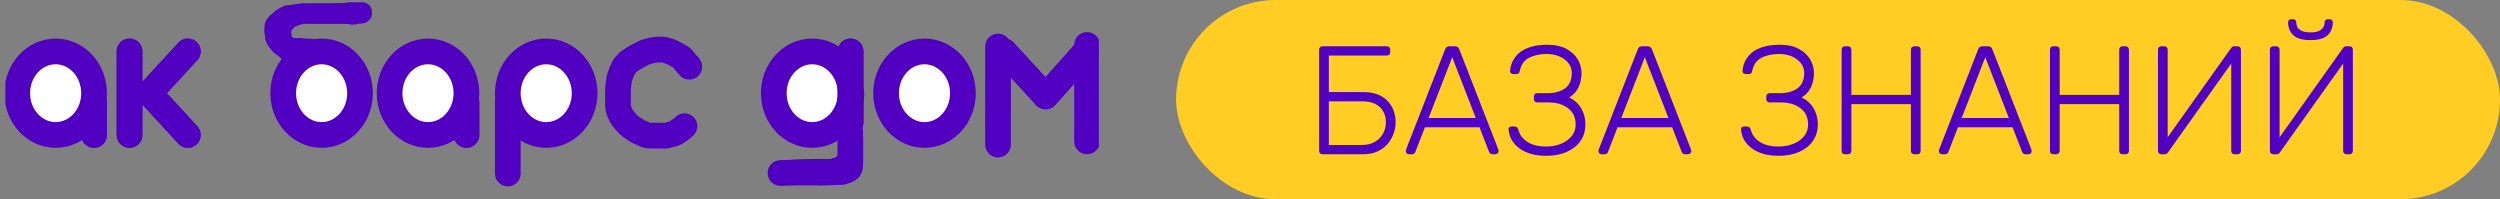 <svg width="389" height="31" viewBox="0 0 389 31" fill="none" xmlns="http://www.w3.org/2000/svg">
<rect x="0" y="0" width="389" height="31" fill="#808080" stroke="none"/>
<g clip-path="url(#clip0_1023_171)">
<path d="M8.658 21C11.959 21 14.636 18.09 14.636 14.5C14.636 10.91 11.959 8 8.658 8C5.356 8 2.68 10.91 2.68 14.5C2.68 18.09 5.356 21 8.658 21Z" fill="white" stroke="#5100C1" stroke-width="4"/>
<path d="M50.043 21C53.345 21 56.021 18.09 56.021 14.5C56.021 10.91 53.345 8 50.043 8C46.742 8 44.065 10.91 44.065 14.5C44.065 18.09 46.742 21 50.043 21Z" fill="white" stroke="#5100C1" stroke-width="4"/>
<path d="M84.991 21C88.292 21 90.969 18.09 90.969 14.5C90.969 10.91 88.292 8 84.991 8C81.689 8 79.013 10.91 79.013 14.5C79.013 18.09 81.689 21 84.991 21Z" fill="white" stroke="#5100C1" stroke-width="4"/>
<path d="M143.851 21C147.153 21 149.829 18.09 149.829 14.5C149.829 10.91 147.153 8 143.851 8C140.549 8 137.873 10.91 137.873 14.5C137.873 18.09 140.549 21 143.851 21Z" fill="white" stroke="#5100C1" stroke-width="4"/>
<path d="M126.376 21C129.678 21 132.354 18.09 132.354 14.5C132.354 10.91 129.678 8 126.376 8C123.075 8 120.398 10.91 120.398 14.5C120.398 18.09 123.075 21 126.376 21Z" fill="white" stroke="#5100C1" stroke-width="4"/>
<path d="M14.635 21V16" stroke="#5100C1" stroke-width="4" stroke-linecap="round"/>
<path d="M14.635 21V16" stroke="#5100C1" stroke-width="4" stroke-linecap="round"/>
<path d="M66.597 21C69.899 21 72.575 18.09 72.575 14.5C72.575 10.91 69.899 8 66.597 8C63.296 8 60.619 10.91 60.619 14.5C60.619 18.09 63.296 21 66.597 21Z" fill="white" stroke="#5100C1" stroke-width="4"/>
<path d="M72.575 21V16" stroke="#5100C1" stroke-width="4" stroke-linecap="round"/>
<path d="M72.575 21V16" stroke="#5100C1" stroke-width="4" stroke-linecap="round"/>
<path d="M79.013 27V16" stroke="#5100C1" stroke-width="4" stroke-linecap="round"/>
<path d="M132.354 19V8" stroke="#5100C1" stroke-width="4" stroke-linecap="round"/>
<path d="M132.354 19V8" stroke="#5100C1" stroke-width="4" stroke-linecap="round"/>
<path d="M162.704 15L168.938 8" stroke="#5100C1" stroke-width="4" stroke-linecap="round"/>
<path d="M162.704 15L168.938 8" stroke="#5100C1" stroke-width="4" stroke-linecap="round"/>
<path d="M156.267 8L162.603 14.89" stroke="#5100C1" stroke-width="4" stroke-linecap="round"/>
<path d="M156.267 8L162.603 14.89" stroke="#5100C1" stroke-width="4" stroke-linecap="round"/>
<path d="M20.153 21V8" stroke="#5100C1" stroke-width="4" stroke-linecap="round"/>
<path d="M20.153 21V8" stroke="#5100C1" stroke-width="4" stroke-linecap="round"/>
<path d="M29.227 8L23.709 14" stroke="#5100C1" stroke-width="4" stroke-linecap="round"/>
<path d="M29.227 8L23.709 14" stroke="#5100C1" stroke-width="4" stroke-linecap="round"/>
<path d="M29.227 21L23.709 15" stroke="#5100C1" stroke-width="4" stroke-linecap="round"/>
<path d="M29.227 21L23.709 15" stroke="#5100C1" stroke-width="4" stroke-linecap="round"/>
<path d="M45.585 8.084C45.613 8.08 45.38 7.952 45.349 7.925C45.325 7.903 45.247 7.901 45.24 7.875C45.214 7.777 45.178 7.746 45.08 7.707C44.841 7.613 44.663 7.33 44.439 7.187C44.268 7.077 43.959 6.851 43.867 6.669C43.713 6.369 43.505 6.103 43.435 5.759C43.367 5.427 43.363 5.115 43.363 4.763C43.363 4.537 43.478 4.411 43.591 4.233C43.631 4.169 43.691 4.107 43.718 4.038C43.774 3.895 43.925 3.841 43.98 3.715C44.11 3.421 44.445 3.134 44.667 2.937C44.8 2.818 45.041 2.695 45.203 2.62C45.344 2.556 45.475 2.447 45.62 2.369C45.704 2.322 45.774 2.32 45.862 2.31C45.981 2.296 46.096 2.18 46.225 2.161C46.31 2.149 46.401 2.161 46.487 2.159C46.616 2.155 46.737 2.089 46.861 2.083C47.058 2.075 47.22 2.008 47.425 2.008C47.615 2.008 47.806 2.008 47.997 2.008C48.899 2.008 49.801 2.008 50.703 2.008C51.694 2.008 52.674 1.97 53.667 1.97C53.911 1.97 54.114 1.857 54.353 1.857C54.624 1.857 54.894 1.857 55.165 1.857C55.57 1.857 55.975 1.857 56.38 1.857" stroke="#5100C1" stroke-width="3" stroke-linecap="round"/>
<path d="M47.321 8.273C47.17 8.172 46.992 8.12 46.835 8.03C46.758 7.986 46.628 7.88 46.565 7.812C46.483 7.723 46.74 7.978 46.842 8.036C46.886 8.061 46.953 8.045 47.001 8.046C47.02 8.047 47.106 8.095 47.093 8.063C47.072 8.011 47.046 7.953 47.008 7.912C46.745 7.625 46.294 7.594 46.079 7.254C46.031 7.178 45.926 7.134 45.863 7.065C45.787 6.983 45.716 6.883 45.62 6.83C45.52 6.776 45.459 6.676 45.377 6.591C45.343 6.557 45.289 6.551 45.257 6.516C45.216 6.471 45.245 6.424 45.176 6.394C45.095 6.359 44.995 6.221 44.995 6.13C44.995 6.066 44.981 5.866 44.926 5.828C44.86 5.783 44.891 5.635 44.891 5.556C44.891 5.435 44.822 5.356 44.822 5.254C44.822 5.041 44.81 4.824 44.822 4.612C44.828 4.483 45.049 4.413 45.107 4.31C45.154 4.227 45.232 4.066 45.307 4.016C45.385 3.965 45.473 3.866 45.523 3.782C45.581 3.686 45.684 3.736 45.759 3.698C45.884 3.633 46.012 3.588 46.141 3.526C46.196 3.499 46.342 3.407 46.383 3.404C46.485 3.398 46.602 3.375 46.696 3.329C46.798 3.278 46.913 3.288 47.008 3.245C47.175 3.169 47.418 3.216 47.598 3.216C48.073 3.216 48.548 3.216 49.023 3.216C50.023 3.216 51.023 3.216 52.022 3.216C52.56 3.216 53.098 3.216 53.636 3.216C53.859 3.216 54.215 3.293 54.421 3.211C54.561 3.156 54.646 3.14 54.799 3.14C54.92 3.14 54.959 3.065 55.077 3.065C55.269 3.065 55.483 3.094 55.672 3.062C55.819 3.038 55.727 3.023 55.628 3.035C55.477 3.054 55.33 3.097 55.185 3.142C55.096 3.17 55.072 3.216 54.972 3.216C54.917 3.216 54.875 3.205 54.836 3.253C54.742 3.367 54.493 3.345 54.836 3.327C54.995 3.318 55.179 3.314 55.339 3.289C55.536 3.258 55.747 3.178 55.948 3.178C56.287 3.178 56.788 3.16 57.02 2.838C57.144 2.667 57.352 2.576 57.352 2.329C57.352 2.065 57.348 1.89 57.179 1.706" stroke="#5100C1" stroke-linecap="round"/>
<path d="M42.287 4.159C42.287 3.948 42.287 3.758 42.393 3.574C42.533 3.333 42.716 3.12 42.86 2.876C43.017 2.609 43.312 2.343 43.548 2.159C43.754 1.999 44.017 1.767 44.266 1.714C44.404 1.685 44.506 1.569 44.648 1.555C44.673 1.553 44.925 1.476 44.941 1.459C45.062 1.327 45.334 1.316 45.5 1.234C45.604 1.183 45.769 1.215 45.882 1.215C46.043 1.215 46.169 1.102 46.34 1.102C46.575 1.102 46.805 1.027 47.042 1.027" stroke="#5100C1" stroke-linecap="round"/>
<path d="M42.46 4.008C41.974 4.319 42.268 5.164 42.468 5.555C42.54 5.696 42.675 5.764 42.705 5.91C42.708 5.924 42.784 6.061 42.701 6.023C42.662 6.005 42.476 5.939 42.464 5.91C42.34 5.605 42.27 5.187 42.46 4.876" stroke="#5100C1" stroke-linecap="round"/>
<path d="M47.181 7.556C46.998 7.556 46.682 7.63 46.522 7.51C46.413 7.429 46.283 7.484 46.192 7.405C45.998 7.236 45.704 7.15 45.534 6.914C45.246 6.515 44.821 6.176 44.821 5.602C44.821 5.544 44.82 5.694 44.821 5.706C44.823 5.791 44.916 5.902 44.967 5.962C45.048 6.058 45.136 6.182 45.241 6.252C45.511 6.431 45.845 6.424 46.155 6.424C46.37 6.424 46.586 6.424 46.801 6.424C47.088 6.424 47.341 6.499 47.634 6.499C47.892 6.499 48.159 6.537 48.423 6.537C48.442 6.537 48.622 6.537 48.556 6.537C48.251 6.537 47.943 6.524 47.638 6.543C47.242 6.568 46.823 6.669 46.452 6.83C46.374 6.865 47.32 6.902 47.32 6.971C47.32 7.07 47.093 7.117 47.035 7.183C46.997 7.225 47.408 7.15 47.011 7.308C46.574 7.483 46.15 7.598 45.694 7.669C45.484 7.702 45.425 7.983 45.384 8.181C45.367 8.258 45.244 8.561 45.293 8.608C45.311 8.626 45.446 8.665 45.361 8.642C45.29 8.623 45.232 8.616 45.16 8.613C45.084 8.609 45.029 8.552 44.962 8.52C44.886 8.484 44.794 8.499 44.713 8.499C44.53 8.499 44.324 8.478 44.161 8.395C44.063 8.344 43.987 8.348 43.901 8.254C43.833 8.18 43.721 8.133 43.648 8.076C43.563 8.009 43.497 7.902 43.398 7.856C43.282 7.802 43.261 7.656 43.155 7.585C42.995 7.479 42.962 7.197 42.823 7.067C42.641 6.897 42.593 6.592 42.478 6.367C42.289 5.998 42.173 5.591 42.111 5.155C42.039 4.646 42.078 4.108 42.078 3.591C42.078 3.356 42.287 3.028 42.476 2.916C42.562 2.865 42.819 2.772 42.869 2.687C42.964 2.527 43.132 2.479 43.241 2.347C43.394 2.163 43.714 1.982 43.918 1.865C44.103 1.76 44.154 1.737 43.914 1.876C43.718 1.989 43.458 2.133 43.293 2.293C43.212 2.373 43.041 2.437 42.941 2.484C42.735 2.581 42.593 2.828 42.391 2.905C42.269 2.952 42.164 3.112 42.061 3.199C41.983 3.265 42.169 2.962 42.206 2.922C42.414 2.696 42.691 2.532 42.912 2.293C43.191 1.989 43.57 1.819 43.911 1.618C44.025 1.55 44.207 1.59 44.335 1.551C44.478 1.506 44.624 1.378 44.778 1.366C44.945 1.353 45.091 1.368 45.253 1.31C45.314 1.287 45.374 1.291 45.438 1.291C45.587 1.291 45.242 1.291 45.218 1.291C45.028 1.291 44.83 1.265 44.647 1.328C44.551 1.362 44.229 1.412 44.159 1.5C44.069 1.616 43.921 1.745 43.799 1.819C43.648 1.911 43.511 2.09 43.347 2.155C43.089 2.257 42.877 2.512 42.615 2.616C42.523 2.652 42.433 2.76 42.364 2.83C42.325 2.869 42.188 2.906 42.183 2.951C42.178 2.993 42.038 3.142 42.007 3.176C41.657 3.556 41.523 4.432 41.801 4.916C41.87 5.035 41.917 5.184 41.982 5.312C42.001 5.35 42.033 5.379 42.042 5.423C42.053 5.478 42.011 5.25 41.976 5.203C41.825 4.997 42.017 4.557 41.886 4.312C41.764 4.085 41.643 4.476 41.629 4.557C41.603 4.713 41.627 4.898 41.627 5.056C41.627 5.175 41.752 5.348 41.801 5.459C41.859 5.593 41.911 5.715 41.974 5.836C42.117 6.112 42.261 6.354 42.445 6.604C42.538 6.731 42.706 6.767 42.74 6.933C42.755 7.005 42.987 7.173 43.05 7.237C43.258 7.447 42.733 6.716 42.651 6.421C42.603 6.247 42.504 6.038 42.495 5.857C42.488 5.725 42.437 5.396 42.374 5.296C42.274 5.136 42.175 5.178 42.001 5.178C41.878 5.178 41.766 5.145 41.766 5.31C41.766 5.451 41.759 5.57 41.766 5.706C41.779 5.936 42.013 6.24 42.129 6.432C42.272 6.67 42.42 6.876 42.584 7.103C42.654 7.2 42.785 7.251 42.842 7.338C42.917 7.451 43.055 7.551 43.174 7.598C43.248 7.627 43.509 7.762 43.544 7.82C43.621 7.95 43.808 7.901 43.899 8.028C43.963 8.117 43.538 8.046 43.494 8.046C43.305 8.046 43.23 8.058 43.102 7.95C42.697 7.607 42.411 7.225 42.094 6.782C42.027 6.689 41.939 6.501 41.913 6.386C41.885 6.267 41.873 6.242 41.805 6.141C41.739 6.044 41.769 5.897 41.749 5.784C41.66 5.283 41.772 4.827 42.021 4.409C42.13 4.226 42.271 4.099 42.408 3.933C42.458 3.872 42.679 3.613 42.626 3.748C42.472 4.142 42.337 4.545 42.287 4.971C42.253 5.256 42.183 5.519 42.183 5.803C42.183 6.319 42.5 6.987 42.834 7.338C43.116 7.633 43.403 8.04 43.772 8.189C43.851 8.221 43.864 8.318 43.938 8.346C44.034 8.383 44.112 8.49 44.196 8.558C44.341 8.676 44.543 8.774 44.543 8.982C44.543 9.111 44.249 8.812 44.165 8.799C44.076 8.785 43.917 8.577 43.841 8.508C43.599 8.285 43.354 8.129 43.132 7.887C42.883 7.618 42.631 7.398 42.528 7.019C42.415 6.604 42.333 6.236 42.46 5.82" stroke="#5100C1" stroke-linecap="round"/>
<path d="M107.257 10.384C107.139 10.139 106.993 10.089 106.824 9.913C106.624 9.703 106.467 9.441 106.289 9.209C106.107 8.971 105.859 8.841 105.606 8.711C105.338 8.573 105.081 8.417 104.817 8.266C104.564 8.119 104.287 8.038 104.019 7.929C103.834 7.854 103.636 7.841 103.448 7.765C103.337 7.721 103.209 7.714 103.091 7.714C102.864 7.714 102.637 7.714 102.41 7.714C102.26 7.714 102.116 7.707 101.971 7.742C101.849 7.77 101.718 7.821 101.593 7.821C101.31 7.821 101.055 7.988 100.767 7.999C100.675 8.002 100.612 8.07 100.531 8.102C100.491 8.117 100.441 8.104 100.399 8.113C100.305 8.135 100.24 8.209 100.152 8.244C99.908 8.34 99.702 8.498 99.458 8.584C99.381 8.611 99.226 8.699 99.17 8.764C99.105 8.84 98.994 8.826 98.909 8.873C98.712 8.98 98.529 9.129 98.337 9.241C98.197 9.322 98.073 9.428 97.947 9.533C97.831 9.631 97.702 9.671 97.605 9.798C97.455 9.998 97.26 10.214 97.089 10.4C97.013 10.482 97.022 10.577 96.969 10.677C96.885 10.835 96.798 10.953 96.74 11.124C96.635 11.435 96.528 11.749 96.42 12.065C96.308 12.395 96.297 12.781 96.24 13.125C96.125 13.828 96.158 14.548 96.158 15.261C96.158 15.648 96.158 16.035 96.158 16.422C96.158 16.848 96.326 17.304 96.5 17.682C96.683 18.08 96.946 18.468 97.235 18.782C97.335 18.891 97.413 19.008 97.525 19.106C97.597 19.168 97.631 19.269 97.702 19.335C97.797 19.423 97.907 19.485 97.999 19.576C98.223 19.801 98.531 19.954 98.784 20.138C99.122 20.383 99.475 20.565 99.858 20.71C100.074 20.791 100.279 20.906 100.494 20.993C100.767 21.103 101.07 21.099 101.357 21.099C101.78 21.099 102.203 21.099 102.626 21.099C103.081 21.099 103.612 21.174 104.049 21.012C104.471 20.856 104.977 20.836 105.34 20.522C105.464 20.415 105.607 20.336 105.74 20.243C105.822 20.186 105.921 20.157 105.998 20.095C106.053 20.051 106.076 19.989 106.142 19.962C106.279 19.906 106.373 19.711 106.504 19.64" stroke="#5100C1" stroke-width="4" stroke-linecap="round"/>
<path d="M121.442 26.918C121.956 26.918 122.473 26.887 122.977 26.871C123.455 26.857 123.901 26.777 124.377 26.777C125.368 26.777 126.345 26.731 127.332 26.731C127.851 26.731 128.369 26.731 128.888 26.731C129.128 26.731 129.47 26.793 129.703 26.725C129.823 26.691 129.949 26.557 130.072 26.543C130.144 26.535 130.364 26.586 130.407 26.522C130.547 26.32 130.934 26.404 131.117 26.272C131.18 26.226 131.356 26.261 131.434 26.261C131.513 26.261 131.718 26.172 131.798 26.131C131.902 26.078 131.998 26.062 132.1 26.006C132.149 25.979 132.27 25.789 132.273 25.745C132.287 25.453 132.316 25.179 132.316 24.88C132.316 23.91 132.316 22.939 132.316 21.969C132.316 21.419 132.273 20.87 132.273 20.329C132.273 20.032 132.186 19.8 132.186 19.485C132.186 19.195 132.056 18.907 132.056 18.604C132.056 18.263 132.056 17.923 132.056 17.582C132.056 17.465 132.056 17.348 132.056 17.23C132.056 17.134 132.056 17.548 132.056 17.629C132.056 17.709 132.06 18.433 132.134 18.369C132.325 18.203 132.316 17.916 132.316 17.674C132.316 17.166 132.316 16.659 132.316 16.151C132.316 15.923 132.359 15.706 132.359 15.497C132.359 15.348 132.438 15.2 132.445 15.049C132.451 14.915 132.434 14.793 132.489 14.674" stroke="#5100C1" stroke-width="4" stroke-linecap="round"/>
<path d="M129.015 25.252C129.204 25.339 129.446 25.305 129.646 25.305C129.804 25.305 129.909 25.247 130.043 25.157C130.14 25.093 130.214 24.997 130.3 24.918C130.371 24.852 130.462 24.809 130.514 24.72C130.538 24.677 130.622 24.647 130.661 24.607C130.74 24.524 130.764 24.469 130.826 24.373C130.878 24.296 130.826 24.205 130.854 24.122C130.879 24.048 130.945 23.951 130.998 23.894" stroke="#5100C1" stroke-linecap="round"/>
<path d="M122.771 28.208C122.695 28.208 122.925 28.208 123.001 28.208C123.119 28.208 123.199 28.258 123.308 28.287C123.379 28.307 123.393 28.341 123.481 28.341C123.575 28.341 123.669 28.341 123.763 28.341C124.05 28.341 124.338 28.341 124.627 28.341C125.253 28.341 125.88 28.341 126.507 28.341C126.667 28.341 126.828 28.341 126.988 28.341C127.178 28.341 127.353 28.287 127.541 28.287C127.702 28.287 127.866 28.261 128.03 28.261C128.114 28.261 128.197 28.261 128.28 28.261C128.417 28.261 128.196 28.261 128.158 28.261C128.048 28.261 127.265 28.214 127.254 28.289C127.233 28.417 127.583 28.367 127.657 28.367C127.788 28.367 127.919 28.367 128.049 28.367C128.291 28.367 128.54 28.341 128.77 28.341C128.886 28.341 129.007 28.314 129.128 28.314C129.275 28.314 129.432 28.33 129.578 28.313C129.907 28.273 130.228 28.261 130.563 28.261C130.659 28.261 130.755 28.261 130.852 28.261C130.941 28.261 131.1 28.296 131.184 28.255C131.321 28.188 131.529 28.211 131.654 28.128C131.775 28.047 131.931 28.047 132.062 27.995C132.208 27.937 132.346 27.887 132.481 27.807C132.539 27.772 132.595 27.748 132.654 27.714C132.692 27.691 132.841 27.642 132.859 27.607C132.917 27.497 133.096 27.48 133.154 27.37C133.21 27.263 133.38 27.182 133.398 27.063C133.409 26.988 133.522 26.826 133.564 26.764C133.699 26.563 133.74 26.274 133.74 26.024" stroke="#5100C1" stroke-linecap="round"/>
<path d="M155.291 7.239V22.495" stroke="#5100C1" stroke-width="4" stroke-linecap="round"/>
<path d="M169.143 7V22" stroke="#5100C1" stroke-width="4" stroke-linecap="round"/>
</g>
<rect x="183" width="206" height="31" rx="15.5" fill="#FFCD23"/>
<path d="M205.784 24C205.624 24 205.496 23.952 205.4 23.856C205.304 23.76 205.256 23.632 205.256 23.472V7.752C205.256 7.576 205.304 7.44 205.4 7.344C205.496 7.248 205.624 7.2 205.784 7.2H215.768C215.944 7.2 216.08 7.248 216.176 7.344C216.272 7.44 216.32 7.576 216.32 7.752V8.112C216.32 8.272 216.272 8.4 216.176 8.496C216.08 8.592 215.944 8.64 215.768 8.64H206.768V14.328H212.12C213.736 14.328 214.976 14.768 215.84 15.648C216.72 16.512 217.16 17.664 217.16 19.104C217.16 19.632 217.056 20.184 216.848 20.76C216.656 21.336 216.352 21.872 215.936 22.368C215.536 22.848 215.016 23.24 214.376 23.544C213.752 23.848 213 24 212.12 24H205.784ZM206.768 22.56H211.88C212.68 22.56 213.36 22.4 213.92 22.08C214.48 21.76 214.904 21.336 215.192 20.808C215.496 20.264 215.648 19.672 215.648 19.032C215.648 18.056 215.336 17.272 214.712 16.68C214.104 16.072 213.16 15.768 211.88 15.768H206.768V22.56ZM219.22 24C219.092 24 218.98 23.952 218.884 23.856C218.788 23.76 218.74 23.648 218.74 23.52C218.74 23.44 218.756 23.352 218.788 23.256L224.86 7.68C224.924 7.52 225.004 7.4 225.1 7.32C225.212 7.24 225.364 7.2 225.556 7.2H226.372C226.564 7.2 226.708 7.24 226.804 7.32C226.916 7.4 227.004 7.52 227.068 7.68L233.14 23.256C233.172 23.352 233.188 23.44 233.188 23.52C233.188 23.648 233.14 23.76 233.044 23.856C232.948 23.952 232.836 24 232.708 24H232.228C232.068 24 231.948 23.96 231.868 23.88C231.788 23.784 231.732 23.704 231.7 23.64L230.212 19.8H221.716L220.228 23.64C220.212 23.704 220.156 23.784 220.06 23.88C219.98 23.96 219.86 24 219.7 24H219.22ZM222.292 18.36H229.636L225.964 8.904L222.292 18.36ZM240.589 24.24C239.725 24.24 238.941 24.144 238.237 23.952C237.533 23.744 236.933 23.456 236.437 23.088C235.941 22.72 235.541 22.288 235.237 21.792C234.949 21.28 234.781 20.728 234.733 20.136C234.717 19.992 234.757 19.88 234.853 19.8C234.965 19.72 235.093 19.68 235.237 19.68H235.621C235.749 19.68 235.869 19.712 235.981 19.776C236.109 19.84 236.205 19.992 236.269 20.232C236.461 20.984 236.925 21.6 237.661 22.08C238.397 22.56 239.373 22.8 240.589 22.8C241.405 22.8 242.157 22.664 242.845 22.392C243.549 22.12 244.109 21.728 244.525 21.216C244.957 20.704 245.173 20.088 245.173 19.368C245.173 18.28 244.781 17.44 243.997 16.848C243.229 16.24 242.197 15.936 240.901 15.936H239.197C239.037 15.936 238.909 15.888 238.813 15.792C238.717 15.696 238.669 15.568 238.669 15.408V15.048C238.669 14.872 238.717 14.736 238.813 14.64C238.909 14.544 239.037 14.496 239.197 14.496H240.781C241.901 14.496 242.813 14.248 243.517 13.752C244.221 13.24 244.573 12.44 244.573 11.352C244.573 10.744 244.389 10.224 244.021 9.792C243.669 9.344 243.197 9 242.605 8.76C242.029 8.52 241.389 8.4 240.685 8.4C239.597 8.4 238.669 8.6 237.901 9C237.149 9.4 236.677 10.072 236.485 11.016C236.453 11.208 236.389 11.344 236.293 11.424C236.197 11.488 236.085 11.52 235.957 11.52H235.477C235.333 11.52 235.205 11.48 235.093 11.4C234.997 11.304 234.957 11.184 234.973 11.04C235.021 10.4 235.189 9.832 235.477 9.336C235.765 8.824 236.149 8.392 236.629 8.04C237.125 7.688 237.709 7.424 238.381 7.248C239.069 7.056 239.837 6.96 240.685 6.96C241.933 6.96 242.949 7.176 243.733 7.608C244.533 8.04 245.125 8.592 245.509 9.264C245.893 9.92 246.085 10.616 246.085 11.352C246.085 11.864 246.021 12.36 245.893 12.84C245.765 13.32 245.557 13.76 245.269 14.16C244.997 14.544 244.629 14.88 244.165 15.168C244.725 15.44 245.189 15.784 245.557 16.2C245.925 16.616 246.205 17.096 246.397 17.64C246.589 18.168 246.685 18.744 246.685 19.368C246.685 20.328 246.437 21.176 245.941 21.912C245.445 22.632 244.741 23.2 243.829 23.616C242.917 24.032 241.837 24.24 240.589 24.24ZM249.197 24C249.069 24 248.957 23.952 248.861 23.856C248.765 23.76 248.717 23.648 248.717 23.52C248.717 23.44 248.733 23.352 248.765 23.256L254.837 7.68C254.901 7.52 254.981 7.4 255.077 7.32C255.189 7.24 255.341 7.2 255.533 7.2H256.349C256.541 7.2 256.685 7.24 256.781 7.32C256.893 7.4 256.981 7.52 257.045 7.68L263.117 23.256C263.149 23.352 263.165 23.44 263.165 23.52C263.165 23.648 263.117 23.76 263.021 23.856C262.925 23.952 262.813 24 262.685 24H262.205C262.045 24 261.925 23.96 261.845 23.88C261.765 23.784 261.709 23.704 261.677 23.64L260.189 19.8H251.693L250.205 23.64C250.189 23.704 250.133 23.784 250.037 23.88C249.957 23.96 249.837 24 249.677 24H249.197ZM252.269 18.36H259.613L255.941 8.904L252.269 18.36ZM276.754 24.24C275.89 24.24 275.106 24.144 274.402 23.952C273.698 23.744 273.098 23.456 272.602 23.088C272.106 22.72 271.706 22.288 271.402 21.792C271.114 21.28 270.946 20.728 270.898 20.136C270.882 19.992 270.922 19.88 271.018 19.8C271.13 19.72 271.258 19.68 271.402 19.68H271.786C271.914 19.68 272.034 19.712 272.146 19.776C272.274 19.84 272.37 19.992 272.434 20.232C272.626 20.984 273.09 21.6 273.826 22.08C274.562 22.56 275.538 22.8 276.754 22.8C277.57 22.8 278.322 22.664 279.01 22.392C279.714 22.12 280.274 21.728 280.69 21.216C281.122 20.704 281.338 20.088 281.338 19.368C281.338 18.28 280.946 17.44 280.162 16.848C279.394 16.24 278.362 15.936 277.066 15.936H275.362C275.202 15.936 275.074 15.888 274.978 15.792C274.882 15.696 274.834 15.568 274.834 15.408V15.048C274.834 14.872 274.882 14.736 274.978 14.64C275.074 14.544 275.202 14.496 275.362 14.496H276.946C278.066 14.496 278.978 14.248 279.682 13.752C280.386 13.24 280.738 12.44 280.738 11.352C280.738 10.744 280.554 10.224 280.186 9.792C279.834 9.344 279.362 9 278.77 8.76C278.194 8.52 277.554 8.4 276.85 8.4C275.762 8.4 274.834 8.6 274.066 9C273.314 9.4 272.842 10.072 272.65 11.016C272.618 11.208 272.554 11.344 272.458 11.424C272.362 11.488 272.25 11.52 272.122 11.52H271.642C271.498 11.52 271.37 11.48 271.258 11.4C271.162 11.304 271.122 11.184 271.138 11.04C271.186 10.4 271.354 9.832 271.642 9.336C271.93 8.824 272.314 8.392 272.794 8.04C273.29 7.688 273.874 7.424 274.546 7.248C275.234 7.056 276.002 6.96 276.85 6.96C278.098 6.96 279.114 7.176 279.898 7.608C280.698 8.04 281.29 8.592 281.674 9.264C282.058 9.92 282.25 10.616 282.25 11.352C282.25 11.864 282.186 12.36 282.057 12.84C281.93 13.32 281.722 13.76 281.434 14.16C281.162 14.544 280.794 14.88 280.33 15.168C280.89 15.44 281.354 15.784 281.722 16.2C282.09 16.616 282.37 17.096 282.562 17.64C282.754 18.168 282.85 18.744 282.85 19.368C282.85 20.328 282.602 21.176 282.106 21.912C281.61 22.632 280.906 23.2 279.994 23.616C279.082 24.032 278.002 24.24 276.754 24.24ZM287.089 24C286.929 24 286.801 23.952 286.705 23.856C286.609 23.76 286.561 23.632 286.561 23.472V7.752C286.561 7.576 286.609 7.44 286.705 7.344C286.801 7.248 286.929 7.2 287.089 7.2H287.521C287.697 7.2 287.833 7.248 287.929 7.344C288.025 7.44 288.073 7.576 288.073 7.752V14.76H297.337V7.752C297.337 7.576 297.385 7.44 297.481 7.344C297.577 7.248 297.705 7.2 297.865 7.2H298.297C298.473 7.2 298.609 7.248 298.705 7.344C298.801 7.44 298.849 7.576 298.849 7.752V23.472C298.849 23.632 298.801 23.76 298.705 23.856C298.609 23.952 298.473 24 298.297 24H297.865C297.705 24 297.577 23.952 297.481 23.856C297.385 23.76 297.337 23.632 297.337 23.472V16.2H288.073V23.472C288.073 23.632 288.025 23.76 287.929 23.856C287.833 23.952 287.697 24 287.521 24H287.089ZM302.165 24C302.037 24 301.925 23.952 301.829 23.856C301.733 23.76 301.685 23.648 301.685 23.52C301.685 23.44 301.701 23.352 301.733 23.256L307.805 7.68C307.869 7.52 307.949 7.4 308.045 7.32C308.157 7.24 308.309 7.2 308.501 7.2H309.317C309.509 7.2 309.653 7.24 309.749 7.32C309.861 7.4 309.949 7.52 310.013 7.68L316.085 23.256C316.117 23.352 316.133 23.44 316.133 23.52C316.133 23.648 316.085 23.76 315.989 23.856C315.893 23.952 315.781 24 315.653 24H315.173C315.013 24 314.893 23.96 314.813 23.88C314.733 23.784 314.677 23.704 314.645 23.64L313.157 19.8H304.661L303.173 23.64C303.157 23.704 303.101 23.784 303.005 23.88C302.925 23.96 302.805 24 302.645 24H302.165ZM305.237 18.36H312.581L308.909 8.904L305.237 18.36ZM319.503 24C319.343 24 319.215 23.952 319.119 23.856C319.023 23.76 318.975 23.632 318.975 23.472V7.752C318.975 7.576 319.023 7.44 319.119 7.344C319.215 7.248 319.343 7.2 319.503 7.2H319.935C320.111 7.2 320.247 7.248 320.343 7.344C320.439 7.44 320.487 7.576 320.487 7.752V14.76H329.751V7.752C329.751 7.576 329.799 7.44 329.895 7.344C329.991 7.248 330.119 7.2 330.279 7.2H330.711C330.887 7.2 331.023 7.248 331.119 7.344C331.215 7.44 331.263 7.576 331.263 7.752V23.472C331.263 23.632 331.215 23.76 331.119 23.856C331.023 23.952 330.887 24 330.711 24H330.279C330.119 24 329.991 23.952 329.895 23.856C329.799 23.76 329.751 23.632 329.751 23.472V16.2H320.487V23.472C320.487 23.632 320.439 23.76 320.343 23.856C320.247 23.952 320.111 24 319.935 24H319.503ZM336.307 24C336.147 24 336.019 23.952 335.923 23.856C335.827 23.744 335.779 23.608 335.779 23.448V7.752C335.779 7.576 335.827 7.44 335.923 7.344C336.035 7.248 336.171 7.2 336.331 7.2H336.763C336.923 7.2 337.051 7.248 337.147 7.344C337.243 7.44 337.291 7.576 337.291 7.752V21.36L347.155 7.488C347.187 7.456 347.235 7.4 347.299 7.32C347.379 7.24 347.499 7.2 347.659 7.2H348.163C348.323 7.2 348.451 7.248 348.547 7.344C348.643 7.44 348.691 7.576 348.691 7.752V23.472C348.691 23.632 348.643 23.76 348.547 23.856C348.451 23.952 348.323 24 348.163 24H347.731C347.571 24 347.435 23.952 347.323 23.856C347.227 23.76 347.179 23.632 347.179 23.472V9.888L337.339 23.712C337.323 23.744 337.275 23.8 337.195 23.88C337.115 23.96 336.995 24 336.835 24H336.307ZM353.722 24C353.562 24 353.434 23.952 353.338 23.856C353.242 23.744 353.194 23.608 353.194 23.448V7.752C353.194 7.576 353.242 7.44 353.338 7.344C353.45 7.248 353.586 7.2 353.746 7.2H354.178C354.338 7.2 354.466 7.248 354.562 7.344C354.658 7.44 354.706 7.576 354.706 7.752V21.36L364.57 7.488C364.602 7.456 364.65 7.4 364.714 7.32C364.794 7.24 364.914 7.2 365.074 7.2H365.578C365.738 7.2 365.866 7.248 365.962 7.344C366.058 7.44 366.106 7.576 366.106 7.752V23.472C366.106 23.632 366.058 23.76 365.962 23.856C365.866 23.952 365.738 24 365.578 24H365.146C364.986 24 364.85 23.952 364.738 23.856C364.642 23.76 364.594 23.632 364.594 23.472V9.888L354.754 23.712C354.738 23.744 354.69 23.8 354.61 23.88C354.53 23.96 354.41 24 354.25 24H353.722ZM359.506 6.24C358.578 6.24 357.858 6.104 357.346 5.832C356.85 5.56 356.506 5.208 356.314 4.776C356.122 4.344 356.026 3.904 356.026 3.456C356.026 3.328 356.066 3.224 356.146 3.144C356.226 3.048 356.338 3 356.482 3H356.842C356.986 3 357.098 3.048 357.178 3.144C357.258 3.224 357.298 3.328 357.298 3.456C357.298 3.712 357.354 3.96 357.466 4.2C357.594 4.44 357.818 4.64 358.138 4.8C358.458 4.96 358.914 5.04 359.506 5.04C360.114 5.04 360.57 4.96 360.874 4.8C361.194 4.64 361.41 4.44 361.522 4.2C361.65 3.96 361.714 3.712 361.714 3.456C361.714 3.328 361.754 3.224 361.834 3.144C361.914 3.048 362.026 3 362.17 3H362.53C362.674 3 362.786 3.048 362.866 3.144C362.946 3.224 362.986 3.328 362.986 3.456C362.986 3.904 362.89 4.344 362.698 4.776C362.506 5.208 362.162 5.56 361.666 5.832C361.17 6.104 360.45 6.24 359.506 6.24Z" fill="#5100C1"/>
<defs>
<clipPath id="clip0_1023_171">
<rect width="170.142" height="29" fill="white" transform="translate(0.84)"/>
</clipPath>
</defs>
</svg>
